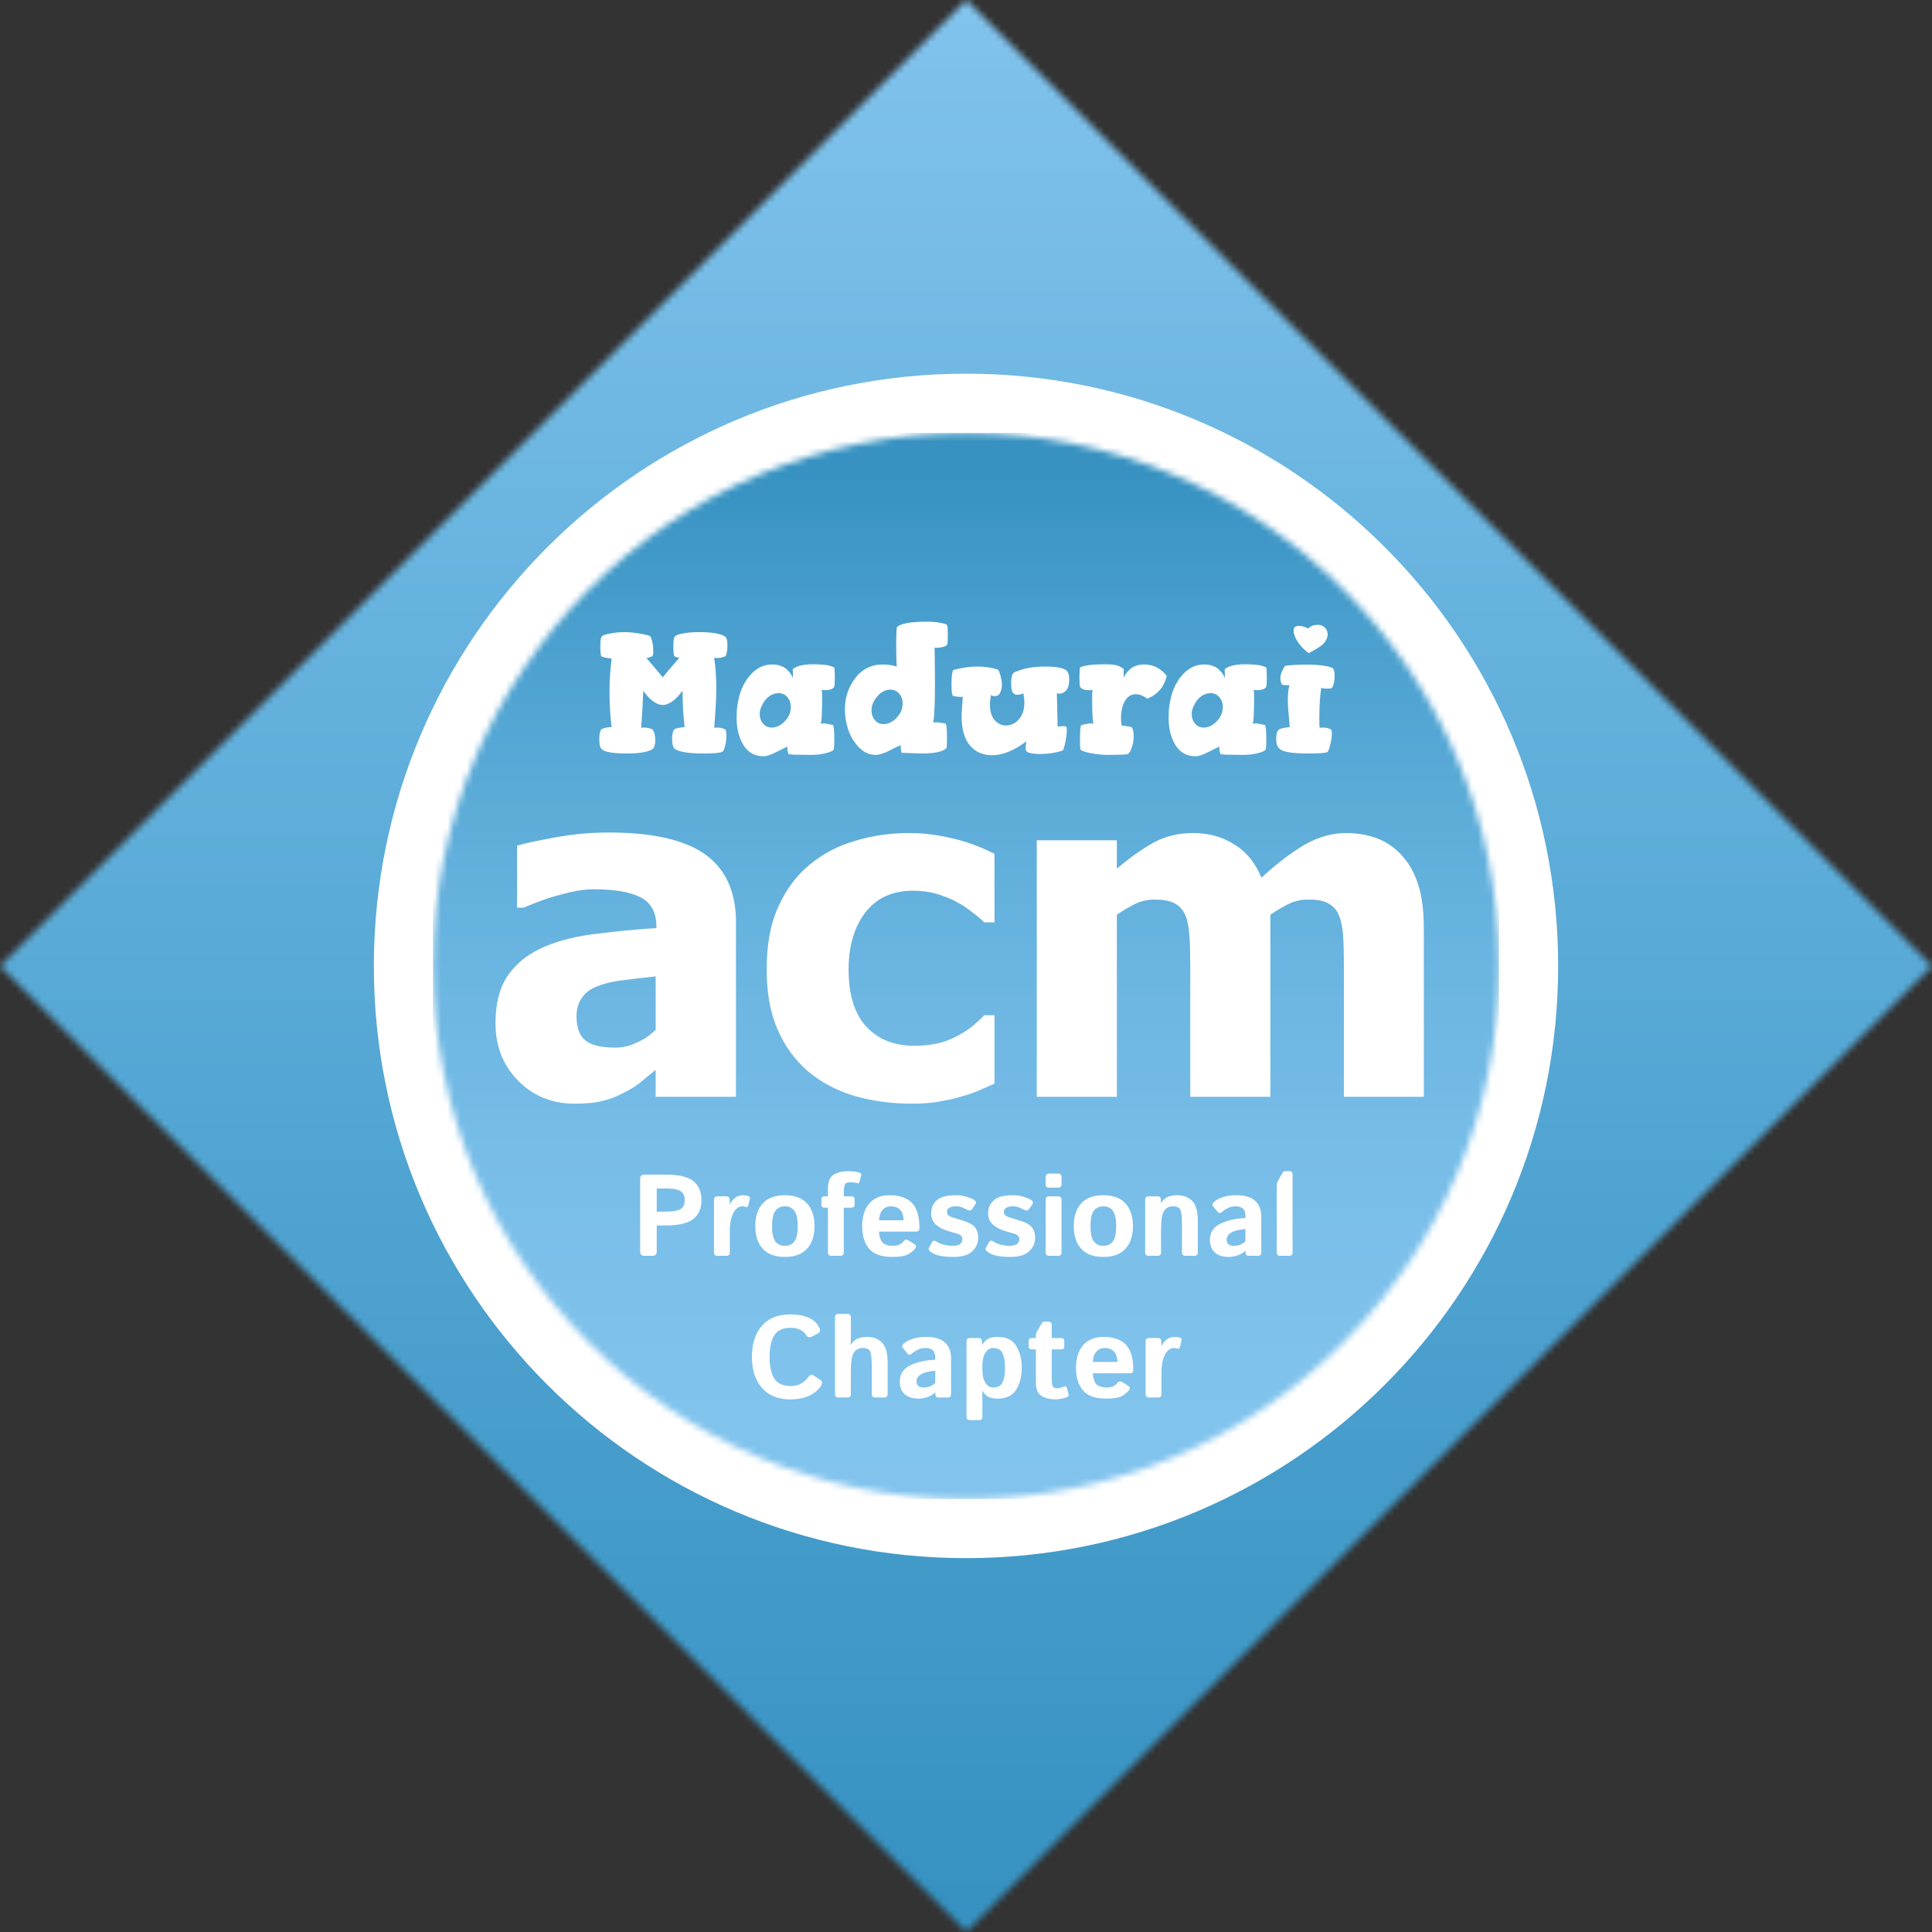 <svg width="300" height="300" viewBox="0 0 300 300" fill="none" xmlns="http://www.w3.org/2000/svg">
<rect x="0" y="0" width="300" height="300" fill="#333333" stroke="none"/>
<g clip-path="url(#clip0_18_2)">
<mask id="mask0_18_2" style="mask-type:luminance" maskUnits="userSpaceOnUse" x="0" y="-1" width="300" height="301">
<path d="M0 150.014L150.042 299.972L300 150.014L150.042 -0L0 150.014Z" fill="white"/>
</mask>
<g mask="url(#mask0_18_2)">
<path d="M0 299.972H300V-0H0V299.972Z" fill="url(#paint0_linear_18_2)"/>
</g>
<path d="M241.948 150.014C241.948 200.795 200.823 241.948 150.014 241.948C99.233 241.948 58.052 200.795 58.052 150.014C58.052 99.204 99.233 58.024 150.014 58.024C200.823 58.024 241.948 99.204 241.948 150.014Z" fill="white"/>
<mask id="mask1_18_2" style="mask-type:luminance" maskUnits="userSpaceOnUse" x="67" y="67" width="166" height="166">
<path d="M67.231 150.014C67.231 195.714 104.286 232.769 150.042 232.769C195.742 232.769 232.769 195.714 232.769 150.014C232.769 104.257 195.742 67.231 150.042 67.231C104.286 67.231 67.231 104.257 67.231 150.014Z" fill="white"/>
</mask>
<g mask="url(#mask1_18_2)">
<path d="M232.769 67.231H67.231V232.769H232.769V67.231Z" fill="url(#paint1_linear_18_2)"/>
</g>
<path d="M101.815 166.127C100.973 166.801 100.215 167.418 99.513 168.008C98.868 168.597 97.998 169.103 96.847 169.692C95.724 170.282 94.685 170.703 93.59 170.927C92.552 171.236 91.092 171.377 89.183 171.377C85.674 171.377 82.755 170.141 80.453 167.811C78.123 165.425 76.944 162.506 76.944 158.885C76.944 155.881 77.533 153.495 78.712 151.698C79.919 149.874 81.604 148.414 83.793 147.347C86.039 146.281 88.734 145.523 91.822 145.102C94.966 144.709 98.306 144.316 101.928 144.119V143.867C101.928 141.705 101.085 140.162 99.485 139.347C97.857 138.505 95.443 138.084 92.187 138.084C90.699 138.084 89.015 138.365 87.05 138.926C85.113 139.404 83.204 140.133 81.295 140.948H80.284V131.319C81.52 130.926 83.485 130.533 86.236 130.028C88.987 129.523 91.738 129.27 94.573 129.27C101.422 129.27 106.391 130.449 109.535 132.694C112.707 134.996 114.279 138.505 114.279 143.165V170.31L101.815 170.31V166.127ZM101.815 159.895V151.614C99.71 151.838 98.026 152.035 96.762 152.203C95.499 152.343 94.208 152.597 92.973 153.074C91.878 153.439 91.036 154 90.474 154.786C89.857 155.572 89.52 156.582 89.52 157.818C89.52 159.67 90.053 160.962 91.036 161.664C92.018 162.366 93.506 162.674 95.499 162.674C96.51 162.674 97.633 162.506 98.727 161.944C99.906 161.495 100.917 160.766 101.815 159.895Z" fill="white"/>
<path d="M141.536 171.376C138.252 171.376 135.192 170.927 132.469 170.113C129.774 169.271 127.416 168.008 125.395 166.295C123.374 164.527 121.83 162.365 120.707 159.783C119.585 157.172 119.051 154.056 119.051 150.547C119.051 146.701 119.613 143.529 120.848 140.806C122.055 138.14 123.655 135.95 125.76 134.238C127.753 132.581 130.083 131.346 132.806 130.56C135.473 129.746 138.28 129.353 141.2 129.353C143.389 129.353 145.635 129.634 147.796 130.167C150.014 130.645 152.204 131.459 154.421 132.581V143.221H152.821C152.372 142.743 151.726 142.21 151.025 141.705C150.267 141.087 149.537 140.582 148.667 140.133C147.768 139.571 146.702 139.234 145.635 138.841C144.456 138.504 143.193 138.308 141.789 138.308C138.617 138.308 136.147 139.403 134.406 141.649C132.694 143.838 131.768 146.814 131.768 150.547C131.768 154.505 132.722 157.509 134.575 159.474C136.427 161.411 138.87 162.393 141.986 162.393C143.558 162.393 144.961 162.197 146.168 161.888C147.319 161.523 148.33 161.074 149.144 160.597C150.014 160.092 150.744 159.615 151.333 159.053C151.923 158.548 152.456 158.071 152.821 157.65H154.421V168.261C153.719 168.57 152.905 168.934 151.951 169.355C151.025 169.72 150.126 170.057 149.116 170.31C147.937 170.703 146.758 170.871 145.719 171.068C144.652 171.264 143.277 171.376 141.536 171.376Z" fill="white"/>
<path d="M208.683 170.31V150.379C208.683 148.442 208.655 146.814 208.571 145.438C208.487 144.091 208.262 142.968 207.897 142.126C207.561 141.256 206.971 140.666 206.241 140.273C205.511 139.852 204.445 139.684 203.125 139.684C202.171 139.684 201.244 139.852 200.29 140.273C199.364 140.694 198.353 141.312 197.258 142.042V170.31H184.823V150.379C184.823 148.442 184.795 146.814 184.71 145.438C184.598 144.091 184.43 142.968 184.065 142.126C183.672 141.256 183.138 140.666 182.409 140.273C181.623 139.852 180.584 139.684 179.264 139.684C178.226 139.684 177.243 139.908 176.261 140.357C175.278 140.862 174.324 141.424 173.426 142.042V170.31H160.99V130.476H173.426V134.883C175.447 133.171 177.384 131.796 179.18 130.813C180.949 129.859 182.97 129.353 185.244 129.353C187.658 129.353 189.819 129.943 191.616 131.094C193.525 132.245 194.9 133.957 195.883 136.287C198.269 134.069 200.543 132.357 202.62 131.15C204.753 129.943 206.887 129.353 209.048 129.353C210.901 129.353 212.557 129.69 214.045 130.252C215.505 130.869 216.768 131.767 217.75 132.918C218.901 134.21 219.715 135.725 220.249 137.494C220.838 139.262 221.091 141.536 221.091 144.4L221.091 170.31H208.683Z" fill="white"/>
<path d="M93.053 114.732C93.053 114.012 93.17 113.508 93.404 113.22C93.872 113.004 94.394 112.896 94.97 112.896C94.754 111.096 94.646 109.287 94.646 107.469C94.646 105.723 94.754 103.986 94.97 102.258C94.88 102.258 94.673 102.231 94.349 102.177C93.881 102.105 93.566 102.024 93.404 101.934C93.278 101.79 93.215 101.286 93.215 100.422C93.215 99.576 93.278 99.063 93.404 98.883C93.53 98.667 93.971 98.496 94.727 98.37C95.483 98.226 96.221 98.154 96.941 98.154C97.715 98.154 98.552 98.235 99.452 98.397C100.37 98.559 100.892 98.703 101.018 98.829C101.306 99.477 101.45 100.26 101.45 101.178C101.45 101.502 101.405 101.736 101.315 101.88C100.937 102.06 100.622 102.159 100.37 102.177C101.09 102.987 101.936 103.986 102.908 105.174C103.862 104.022 104.717 103.014 105.473 102.15C105.113 102.078 104.87 102.006 104.744 101.934C104.618 101.79 104.555 101.286 104.555 100.422C104.555 99.576 104.618 99.063 104.744 98.883C104.888 98.667 105.311 98.496 106.013 98.37C106.733 98.226 107.561 98.154 108.497 98.154C110.603 98.154 111.989 98.397 112.655 98.883C112.853 99.081 112.952 99.522 112.952 100.206C112.952 101.034 112.853 101.592 112.655 101.88C112.259 102.078 111.827 102.177 111.359 102.177C111.161 102.177 111.008 102.168 110.9 102.15C111.116 103.608 111.224 105.192 111.224 106.902C111.224 108.306 111.116 110.34 110.9 113.004C111.008 112.986 111.161 112.977 111.359 112.977C111.827 112.977 112.259 113.076 112.655 113.274C112.745 113.472 112.79 113.796 112.79 114.246C112.79 114.822 112.718 115.371 112.574 115.893C112.448 116.415 112.295 116.703 112.115 116.757C111.755 116.919 110.792 117 109.226 117C106.922 117 105.428 116.757 104.744 116.271C104.492 116.019 104.366 115.506 104.366 114.732C104.366 113.994 104.492 113.49 104.744 113.22C104.906 113.13 105.221 113.049 105.689 112.977C106.013 112.923 106.22 112.896 106.31 112.896C106.094 111.096 105.986 109.215 105.986 107.253C104.888 108.729 103.862 109.467 102.908 109.467C101.972 109.467 100.964 108.738 99.884 107.28C99.83 108.936 99.722 110.844 99.56 113.004C99.668 112.986 99.821 112.977 100.019 112.977C100.487 112.977 100.919 113.076 101.315 113.274C101.603 113.634 101.747 114.201 101.747 114.975C101.747 115.587 101.621 116.028 101.369 116.298C100.685 116.766 99.335 117 97.319 117C95.051 117 93.746 116.757 93.404 116.271C93.17 116.091 93.053 115.578 93.053 114.732ZM114.376 111.384C114.376 110.07 114.565 108.81 114.943 107.604C115.339 106.38 115.969 105.336 116.833 104.472C117.715 103.608 118.75 103.176 119.938 103.176C120.424 103.176 120.856 103.248 121.234 103.392C121.63 103.536 121.936 103.716 122.152 103.932C122.386 104.13 122.575 104.337 122.719 104.553C122.863 104.751 122.962 104.922 123.016 105.066L123.124 105.282C123.124 104.67 123.115 104.211 123.097 103.905C123.691 103.401 124.753 103.149 126.283 103.149C126.823 103.149 127.3 103.167 127.714 103.203C128.146 103.239 128.47 103.284 128.686 103.338C128.902 103.392 129.073 103.446 129.199 103.5C129.343 103.554 129.433 103.59 129.469 103.608L129.523 103.635C129.595 103.797 129.631 104.301 129.631 105.147C129.631 106.011 129.595 106.524 129.523 106.686C129.271 107.01 128.821 107.172 128.173 107.172C127.993 107.172 127.795 107.154 127.579 107.118C127.633 107.226 127.66 107.685 127.66 108.495C127.66 110.853 127.579 112.158 127.417 112.41C127.543 112.356 127.696 112.329 127.876 112.329C128.092 112.329 128.578 112.41 129.334 112.572C129.478 112.68 129.55 113.445 129.55 114.867C129.55 115.659 129.523 116.163 129.469 116.379C129.361 116.577 128.956 116.766 128.254 116.946C127.57 117.126 126.841 117.216 126.067 117.216C123.907 117.216 122.701 117.18 122.449 117.108C122.323 116.766 122.26 116.478 122.26 116.244C122.26 116.1 122.287 115.992 122.341 115.92C122.071 116.01 121.486 116.289 120.586 116.757C119.704 117.207 119.038 117.432 118.588 117.432C117.202 117.432 116.149 116.847 115.429 115.677C114.727 114.507 114.376 113.076 114.376 111.384ZM117.967 110.871C117.967 111.447 118.138 111.942 118.48 112.356C118.822 112.77 119.272 112.977 119.83 112.977C120.568 112.977 121.243 112.653 121.855 112.005C122.485 111.357 122.8 110.619 122.8 109.791C122.8 109.179 122.62 108.666 122.26 108.252C121.918 107.838 121.459 107.631 120.883 107.631C120.343 107.631 119.839 107.811 119.371 108.171C118.903 108.531 118.543 109.008 118.291 109.602C118.075 110.016 117.967 110.439 117.967 110.871ZM131.197 110.142C131.197 108.324 131.728 106.713 132.79 105.309C133.87 103.887 135.319 103.176 137.137 103.176C137.785 103.176 138.487 103.284 139.243 103.5C139.243 103.464 139.225 103.113 139.189 102.447C139.171 101.763 139.162 101.043 139.162 100.287C139.162 98.505 139.207 97.524 139.297 97.344C139.927 96.804 141.475 96.534 143.941 96.534C144.733 96.534 145.39 96.588 145.912 96.696C146.452 96.786 146.776 96.867 146.884 96.939L147.073 97.047C147.145 97.209 147.181 97.713 147.181 98.559C147.181 99.423 147.145 99.936 147.073 100.098C146.983 100.242 146.776 100.359 146.452 100.449C146.146 100.539 145.849 100.584 145.561 100.584C145.345 100.584 145.201 100.575 145.129 100.557C145.129 100.863 145.138 101.61 145.156 102.798C145.174 103.968 145.183 104.994 145.183 105.876C145.183 109.08 145.093 111.186 144.913 112.194C144.967 112.176 145.12 112.167 145.372 112.167C145.768 112.167 146.254 112.23 146.83 112.356C146.974 112.464 147.046 113.229 147.046 114.651C147.046 115.443 147.019 115.947 146.965 116.163C146.461 116.721 145.147 117 143.023 117C142.951 117 141.943 116.964 139.999 116.892C139.909 116.55 139.864 116.235 139.864 115.947C139.864 115.803 139.873 115.722 139.891 115.704C139.603 115.794 139.018 116.073 138.136 116.541C137.272 116.991 136.543 117.216 135.949 117.216C134.995 117.216 134.14 116.829 133.384 116.055C132.628 115.281 132.07 114.363 131.71 113.301C131.368 112.239 131.197 111.186 131.197 110.142ZM135.328 110.331C135.328 110.907 135.499 111.402 135.841 111.816C136.183 112.23 136.633 112.437 137.191 112.437C137.929 112.437 138.604 112.113 139.216 111.465C139.846 110.817 140.161 110.079 140.161 109.251C140.161 108.639 139.981 108.126 139.621 107.712C139.279 107.298 138.82 107.091 138.244 107.091C137.488 107.091 136.813 107.442 136.219 108.144C135.625 108.828 135.328 109.557 135.328 110.331ZM147.749 106.335C147.749 105.093 147.839 104.328 148.019 104.04C149.369 103.68 150.602 103.5 151.718 103.5C152.96 103.5 154.04 103.662 154.958 103.986C155.084 104.076 155.219 104.4 155.363 104.958C155.507 105.498 155.579 105.966 155.579 106.362C155.579 106.956 155.417 107.469 155.093 107.901C154.895 108.027 154.643 108.09 154.337 108.09C154.247 108.09 154.184 108.081 154.148 108.063C154.112 108.045 154.067 108.027 154.013 108.009C153.977 107.973 153.932 107.946 153.878 107.928C153.77 108.468 153.716 108.963 153.716 109.413C153.716 110.457 153.959 111.258 154.445 111.816C154.931 112.374 155.525 112.653 156.227 112.653C156.983 112.653 157.64 112.338 158.198 111.708C158.774 111.06 159.062 110.187 159.062 109.089C159.062 108.639 159.008 108.162 158.9 107.658C158.648 107.802 158.324 107.874 157.928 107.874C157.694 107.874 157.541 107.82 157.469 107.712C157.163 107.604 157.01 107.055 157.01 106.065C157.01 105.147 157.163 104.598 157.469 104.418C158.819 103.806 160.403 103.5 162.221 103.5C164.201 103.5 165.371 103.752 165.731 104.256C165.929 104.544 166.028 104.949 166.028 105.471C166.028 106.497 165.767 107.163 165.245 107.469C165.029 107.631 164.786 107.712 164.516 107.712C164.426 107.712 164.291 107.694 164.111 107.658C164.111 108.18 164.129 109.026 164.165 110.196C164.201 111.348 164.219 112.221 164.219 112.815C164.723 112.779 165.02 112.761 165.11 112.761C165.29 112.761 165.434 112.77 165.542 112.788C165.614 112.86 165.65 113.049 165.65 113.355C165.65 113.841 165.578 114.453 165.434 115.191C165.29 115.911 165.155 116.352 165.029 116.514C164.831 116.622 164.363 116.748 163.625 116.892C162.887 117.018 162.158 117.081 161.438 117.081C160.574 117.081 159.926 116.973 159.494 116.757C159.332 116.649 159.251 116.406 159.251 116.028C159.251 115.956 159.296 115.65 159.386 115.11C157.46 116.55 155.678 117.27 154.04 117.27C152.618 117.27 151.475 116.766 150.611 115.758C149.747 114.75 149.315 113.211 149.315 111.141C149.315 110.799 149.378 109.809 149.504 108.171C149.504 108.207 149.423 108.225 149.261 108.225C149.009 108.225 148.586 108.18 147.992 108.09C147.83 107.91 147.749 107.325 147.749 106.335ZM167.616 105.147C167.616 104.301 167.652 103.797 167.724 103.635C168.372 103.311 169.668 103.149 171.612 103.149C172.386 103.149 172.971 103.203 173.367 103.311C173.763 103.401 174.141 103.599 174.501 103.905C174.483 104.211 174.474 104.67 174.474 105.282L174.555 105.066C174.627 104.922 174.735 104.751 174.879 104.553C175.041 104.337 175.23 104.13 175.446 103.932C175.662 103.716 175.968 103.536 176.364 103.392C176.76 103.248 177.201 103.176 177.687 103.176C179.055 103.176 180.216 103.761 181.17 104.931C180.792 106.623 179.793 107.811 178.173 108.495C177.525 108.027 176.922 107.793 176.364 107.793C175.644 107.793 175.077 108.153 174.663 108.873C174.267 109.575 174.069 110.448 174.069 111.492C174.069 111.852 174.096 112.239 174.15 112.653C174.258 112.653 174.636 112.707 175.284 112.815L175.635 112.869C175.905 113.067 176.04 113.544 176.04 114.3C176.04 114.84 175.959 115.38 175.797 115.92C175.635 116.46 175.419 116.856 175.149 117.108C174.789 117.18 173.754 117.216 172.044 117.216C171.162 117.216 170.253 117.126 169.317 116.946C168.399 116.748 167.886 116.559 167.778 116.379C167.724 116.163 167.697 115.659 167.697 114.867C167.697 113.445 167.769 112.68 167.913 112.572C168.669 112.41 169.155 112.329 169.371 112.329C169.551 112.329 169.704 112.356 169.83 112.41C169.668 112.158 169.587 110.853 169.587 108.495C169.587 107.685 169.614 107.226 169.668 107.118C169.452 107.154 169.254 107.172 169.074 107.172C168.426 107.172 167.976 107.01 167.724 106.686C167.652 106.524 167.616 106.011 167.616 105.147ZM181.454 111.384C181.454 110.07 181.643 108.81 182.021 107.604C182.417 106.38 183.047 105.336 183.911 104.472C184.793 103.608 185.828 103.176 187.016 103.176C187.502 103.176 187.934 103.248 188.312 103.392C188.708 103.536 189.014 103.716 189.23 103.932C189.464 104.13 189.653 104.337 189.797 104.553C189.941 104.751 190.04 104.922 190.094 105.066L190.202 105.282C190.202 104.67 190.193 104.211 190.175 103.905C190.769 103.401 191.831 103.149 193.361 103.149C193.901 103.149 194.378 103.167 194.792 103.203C195.224 103.239 195.548 103.284 195.764 103.338C195.98 103.392 196.151 103.446 196.277 103.5C196.421 103.554 196.511 103.59 196.547 103.608L196.601 103.635C196.673 103.797 196.709 104.301 196.709 105.147C196.709 106.011 196.673 106.524 196.601 106.686C196.349 107.01 195.899 107.172 195.251 107.172C195.071 107.172 194.873 107.154 194.657 107.118C194.711 107.226 194.738 107.685 194.738 108.495C194.738 110.853 194.657 112.158 194.495 112.41C194.621 112.356 194.774 112.329 194.954 112.329C195.17 112.329 195.656 112.41 196.412 112.572C196.556 112.68 196.628 113.445 196.628 114.867C196.628 115.659 196.601 116.163 196.547 116.379C196.439 116.577 196.034 116.766 195.332 116.946C194.648 117.126 193.919 117.216 193.145 117.216C190.985 117.216 189.779 117.18 189.527 117.108C189.401 116.766 189.338 116.478 189.338 116.244C189.338 116.1 189.365 115.992 189.419 115.92C189.149 116.01 188.564 116.289 187.664 116.757C186.782 117.207 186.116 117.432 185.666 117.432C184.28 117.432 183.227 116.847 182.507 115.677C181.805 114.507 181.454 113.076 181.454 111.384ZM185.045 110.871C185.045 111.447 185.216 111.942 185.558 112.356C185.9 112.77 186.35 112.977 186.908 112.977C187.646 112.977 188.321 112.653 188.933 112.005C189.563 111.357 189.878 110.619 189.878 109.791C189.878 109.179 189.698 108.666 189.338 108.252C188.996 107.838 188.537 107.631 187.961 107.631C187.421 107.631 186.917 107.811 186.449 108.171C185.981 108.531 185.621 109.008 185.369 109.602C185.153 110.016 185.045 110.439 185.045 110.871ZM198.168 114.759C198.168 113.877 198.348 113.364 198.708 113.22C198.87 113.13 199.185 113.049 199.653 112.977C199.977 112.923 200.184 112.896 200.274 112.896C200.076 110.808 199.977 109.476 199.977 108.9C199.977 107.64 200.067 106.812 200.247 106.416C199.725 106.416 199.32 106.38 199.032 106.308C198.888 105.93 198.816 105.597 198.816 105.309C198.816 104.751 199.059 104.112 199.545 103.392C200.211 103.266 201.462 103.203 203.298 103.203C203.928 103.203 204.54 103.239 205.134 103.311C205.728 103.383 206.187 103.473 206.511 103.581C206.853 103.671 207.024 103.761 207.024 103.851C207.168 104.067 207.24 104.4 207.24 104.85C207.24 105.804 207.096 106.461 206.808 106.821C206.754 106.893 206.511 106.929 206.079 106.929C205.647 106.929 205.341 106.884 205.161 106.794C204.963 108.054 204.864 109.683 204.864 111.681C204.864 112.527 204.891 112.968 204.945 113.004C205.053 112.986 205.206 112.977 205.404 112.977C205.872 112.977 206.304 113.076 206.7 113.274C206.772 113.4 206.808 113.616 206.808 113.922C206.808 114.372 206.736 114.903 206.592 115.515C206.448 116.109 206.304 116.523 206.16 116.757C205.872 116.919 204.909 117 203.271 117C200.643 117 199.122 116.757 198.708 116.271C198.348 116.019 198.168 115.515 198.168 114.759ZM200.868 97.938C200.868 97.434 201.138 97.182 201.678 97.182C202.128 97.182 202.614 97.317 203.136 97.587C203.514 97.209 204.018 97.02 204.648 97.02C205.044 97.02 205.395 97.155 205.701 97.425C206.007 97.695 206.16 98.064 206.16 98.532C206.16 98.766 206.106 98.991 205.998 99.207C205.908 99.423 205.809 99.603 205.701 99.747C205.593 99.891 205.413 100.062 205.161 100.26C204.909 100.44 204.711 100.575 204.567 100.665C204.441 100.737 204.207 100.872 203.865 101.07C203.523 101.25 203.307 101.367 203.217 101.421C202.515 100.899 201.948 100.314 201.516 99.666C201.084 99 200.868 98.424 200.868 97.938Z" fill="white"/>
<path d="M100.021 195C99.611 195 99.406 194.78 99.406 194.341V183.056C99.406 182.616 99.611 182.396 100.021 182.396H103.309C105.418 182.396 106.88 182.739 107.694 183.425C108.515 184.11 108.925 185.083 108.925 186.343C108.925 187.603 108.515 188.575 107.694 189.261C106.88 189.946 105.418 190.289 103.309 190.289H101.973V194.341C101.973 194.78 101.768 195 101.357 195H100.021ZM101.973 188.145H103.3C104.472 188.145 105.269 188.007 105.69 187.731C106.112 187.45 106.323 186.987 106.323 186.343C106.323 185.698 106.112 185.238 105.69 184.963C105.269 184.682 104.472 184.541 103.3 184.541H101.973V188.145ZM111.395 195C111.043 195 110.867 194.824 110.867 194.473V186.299C110.867 185.947 111.043 185.771 111.395 185.771H112.783C113.135 185.771 113.311 185.947 113.311 186.299V187.02H113.346C113.498 186.645 113.753 186.313 114.11 186.026C114.468 185.739 114.89 185.596 115.376 185.596C115.71 185.596 115.985 185.637 116.202 185.719C116.407 185.795 116.486 185.936 116.439 186.141L116.193 187.187C116.141 187.421 115.982 187.491 115.719 187.397C115.566 187.345 115.42 187.318 115.279 187.318C114.717 187.318 114.251 187.655 113.882 188.329C113.513 189.003 113.328 189.984 113.328 191.273V194.473C113.328 194.824 113.152 195 112.801 195H111.395ZM117.283 190.386C117.283 188.892 117.667 187.72 118.435 186.87C119.208 186.021 120.356 185.596 121.88 185.596C123.403 185.596 124.549 186.021 125.316 186.87C126.09 187.72 126.477 188.892 126.477 190.386C126.477 191.88 126.09 193.052 125.316 193.901C124.549 194.751 123.403 195.176 121.88 195.176C120.356 195.176 119.208 194.751 118.435 193.901C117.667 193.052 117.283 191.88 117.283 190.386ZM119.885 190.386C119.885 191.499 120.055 192.29 120.395 192.759C120.74 193.222 121.235 193.453 121.88 193.453C122.524 193.453 123.017 193.222 123.356 192.759C123.702 192.29 123.875 191.499 123.875 190.386C123.875 189.272 123.702 188.484 123.356 188.021C123.017 187.553 122.524 187.318 121.88 187.318C121.235 187.318 120.74 187.553 120.395 188.021C120.055 188.484 119.885 189.272 119.885 190.386ZM128.067 187.529C127.722 187.529 127.549 187.383 127.549 187.09V186.211C127.549 185.918 127.722 185.771 128.067 185.771H128.56V184.541C128.56 183.463 128.867 182.745 129.482 182.388C130.098 182.03 130.83 181.852 131.68 181.852C132.084 181.852 132.43 181.875 132.717 181.922C133.01 181.969 133.268 182.027 133.49 182.098C133.701 182.168 133.777 182.314 133.719 182.537L133.455 183.53C133.402 183.724 133.268 183.782 133.051 183.706C132.922 183.659 132.74 183.627 132.506 183.609C132.277 183.586 132.096 183.574 131.961 183.574C131.533 183.574 131.27 183.724 131.17 184.022C131.07 184.321 131.021 184.787 131.021 185.42V185.771H132.181C132.526 185.771 132.699 185.918 132.699 186.211V187.09C132.699 187.383 132.526 187.529 132.181 187.529H131.021V194.473C131.021 194.824 130.845 195 130.493 195H129.087C128.735 195 128.56 194.824 128.56 194.473V187.529H128.067ZM133.877 190.386C133.877 188.903 134.246 187.734 134.984 186.879C135.729 186.023 136.777 185.596 138.131 185.596C139.701 185.596 140.867 186 141.629 186.809C142.391 187.617 142.771 188.918 142.771 190.711C142.771 191.062 142.607 191.238 142.279 191.238H136.479C136.572 192.211 136.812 192.823 137.199 193.075C137.586 193.327 138.034 193.453 138.544 193.453C139.03 193.453 139.402 193.389 139.66 193.26C139.918 193.131 140.135 192.955 140.311 192.732C140.51 192.475 140.756 192.434 141.049 192.609L141.928 193.146C142.273 193.356 142.323 193.608 142.077 193.901C141.72 194.329 141.301 194.648 140.82 194.859C140.34 195.07 139.581 195.176 138.544 195.176C136.862 195.176 135.664 194.748 134.949 193.893C134.234 193.037 133.877 191.868 133.877 190.386ZM136.487 189.48H140.311C140.311 188.848 140.152 188.332 139.836 187.934C139.52 187.529 139.016 187.327 138.324 187.327C137.773 187.327 137.337 187.521 137.015 187.907C136.692 188.288 136.517 188.812 136.487 189.48ZM144.503 194.385C144.216 194.18 144.137 193.96 144.266 193.726L144.714 192.908C144.872 192.615 145.118 192.58 145.452 192.803C145.786 193.025 146.179 193.189 146.63 193.295C147.087 193.4 147.503 193.453 147.878 193.453C148.142 193.453 148.388 193.427 148.616 193.374C148.845 193.321 149.038 193.219 149.196 193.066C149.354 192.914 149.434 192.691 149.434 192.398C149.434 192.223 149.387 192.073 149.293 191.95C149.199 191.827 149.079 191.733 148.933 191.669C148.786 191.604 148.631 191.552 148.467 191.511C148.25 191.458 147.937 191.37 147.526 191.247C147.122 191.124 146.732 190.98 146.357 190.816C146.047 190.682 145.742 190.494 145.443 190.254C145.15 190.008 144.934 189.735 144.793 189.437C144.658 189.138 144.591 188.769 144.591 188.329C144.591 187.737 144.761 187.219 145.101 186.773C145.446 186.328 145.892 186.021 146.437 185.851C146.981 185.681 147.661 185.596 148.476 185.596C149.026 185.596 149.562 185.675 150.084 185.833C150.605 185.991 150.978 186.141 151.2 186.281C151.552 186.504 151.64 186.741 151.464 186.993L150.928 187.775C150.764 188.01 150.5 188.027 150.137 187.828C149.861 187.676 149.589 187.553 149.319 187.459C149.056 187.365 148.76 187.318 148.432 187.318C148.209 187.318 147.995 187.342 147.79 187.389C147.585 187.436 147.409 187.523 147.263 187.652C147.122 187.781 147.052 187.951 147.052 188.162C147.052 188.385 147.116 188.561 147.245 188.689C147.38 188.812 147.532 188.903 147.702 188.962C147.878 189.021 148.045 189.076 148.203 189.129C148.531 189.234 148.862 189.337 149.196 189.437C149.53 189.53 149.87 189.645 150.216 189.779C150.515 189.896 150.805 190.063 151.086 190.28C151.367 190.497 151.572 190.772 151.701 191.106C151.83 191.44 151.895 191.821 151.895 192.249C151.895 192.817 151.725 193.345 151.385 193.831C151.045 194.317 150.597 194.663 150.04 194.868C149.483 195.073 148.836 195.176 148.098 195.176C147.271 195.176 146.568 195.117 145.988 195C145.408 194.883 144.913 194.678 144.503 194.385ZM153.345 194.385C153.058 194.18 152.979 193.96 153.107 193.726L153.556 192.908C153.714 192.615 153.96 192.58 154.294 192.803C154.628 193.025 155.021 193.189 155.472 193.295C155.929 193.4 156.345 193.453 156.72 193.453C156.983 193.453 157.229 193.427 157.458 193.374C157.687 193.321 157.88 193.219 158.038 193.066C158.196 192.914 158.275 192.691 158.275 192.398C158.275 192.223 158.229 192.073 158.135 191.95C158.041 191.827 157.921 191.733 157.774 191.669C157.628 191.604 157.473 191.552 157.309 191.511C157.092 191.458 156.778 191.37 156.368 191.247C155.964 191.124 155.574 190.98 155.199 190.816C154.889 190.682 154.584 190.494 154.285 190.254C153.992 190.008 153.775 189.735 153.635 189.437C153.5 189.138 153.433 188.769 153.433 188.329C153.433 187.737 153.603 187.219 153.942 186.773C154.288 186.328 154.733 186.021 155.278 185.851C155.823 185.681 156.503 185.596 157.317 185.596C157.868 185.596 158.404 185.675 158.926 185.833C159.447 185.991 159.819 186.141 160.042 186.281C160.394 186.504 160.481 186.741 160.306 186.993L159.77 187.775C159.605 188.01 159.342 188.027 158.979 187.828C158.703 187.676 158.431 187.553 158.161 187.459C157.897 187.365 157.602 187.318 157.273 187.318C157.051 187.318 156.837 187.342 156.632 187.389C156.427 187.436 156.251 187.523 156.104 187.652C155.964 187.781 155.894 187.951 155.894 188.162C155.894 188.385 155.958 188.561 156.087 188.689C156.222 188.812 156.374 188.903 156.544 188.962C156.72 189.021 156.887 189.076 157.045 189.129C157.373 189.234 157.704 189.337 158.038 189.437C158.372 189.53 158.712 189.645 159.058 189.779C159.356 189.896 159.646 190.063 159.928 190.28C160.209 190.497 160.414 190.772 160.543 191.106C160.672 191.44 160.736 191.821 160.736 192.249C160.736 192.817 160.566 193.345 160.227 193.831C159.887 194.317 159.438 194.663 158.882 194.868C158.325 195.073 157.678 195.176 156.939 195.176C156.113 195.176 155.41 195.117 154.83 195C154.25 194.883 153.755 194.678 153.345 194.385ZM162.898 195C162.547 195 162.371 194.824 162.371 194.473V186.299C162.371 185.947 162.547 185.771 162.898 185.771H164.305C164.656 185.771 164.832 185.947 164.832 186.299V194.473C164.832 194.824 164.656 195 164.305 195H162.898ZM162.898 184.418C162.547 184.418 162.371 184.242 162.371 183.891V182.766C162.371 182.414 162.547 182.238 162.898 182.238H164.305C164.656 182.238 164.832 182.414 164.832 182.766V183.891C164.832 184.242 164.656 184.418 164.305 184.418H162.898ZM166.73 190.386C166.73 188.892 167.114 187.72 167.882 186.87C168.655 186.021 169.804 185.596 171.327 185.596C172.851 185.596 173.996 186.021 174.764 186.87C175.537 187.72 175.924 188.892 175.924 190.386C175.924 191.88 175.537 193.052 174.764 193.901C173.996 194.751 172.851 195.176 171.327 195.176C169.804 195.176 168.655 194.751 167.882 193.901C167.114 193.052 166.73 191.88 166.73 190.386ZM169.332 190.386C169.332 191.499 169.502 192.29 169.842 192.759C170.188 193.222 170.683 193.453 171.327 193.453C171.972 193.453 172.464 193.222 172.804 192.759C173.149 192.29 173.322 191.499 173.322 190.386C173.322 189.272 173.149 188.484 172.804 188.021C172.464 187.553 171.972 187.318 171.327 187.318C170.683 187.318 170.188 187.553 169.842 188.021C169.502 188.484 169.332 189.272 169.332 190.386ZM178.35 195C177.998 195 177.822 194.824 177.822 194.473V186.299C177.822 185.947 177.998 185.771 178.35 185.771H179.738C180.09 185.771 180.266 185.947 180.266 186.299V186.809H180.301C180.57 186.346 180.913 186.029 181.329 185.859C181.745 185.684 182.246 185.596 182.832 185.596C183.746 185.596 184.502 185.883 185.1 186.457C185.697 187.031 185.996 188.08 185.996 189.604V194.473C185.996 194.824 185.82 195 185.469 195H184.062C183.711 195 183.535 194.824 183.535 194.473V190.236C183.535 188.959 183.447 188.153 183.271 187.819C183.096 187.485 182.718 187.318 182.138 187.318C181.522 187.318 181.06 187.559 180.749 188.039C180.438 188.514 180.283 189.504 180.283 191.01V194.473C180.283 194.824 180.107 195 179.756 195H178.35ZM187.877 192.539C187.877 191.367 188.437 190.518 189.556 189.99C190.675 189.463 191.952 189.182 193.388 189.146V188.795C193.388 188.256 193.253 187.875 192.983 187.652C192.714 187.43 192.339 187.318 191.858 187.318C191.519 187.318 191.217 187.368 190.953 187.468C190.695 187.562 190.47 187.673 190.276 187.802C190.089 187.925 189.919 188.051 189.767 188.18C189.497 188.414 189.274 188.426 189.099 188.215L188.369 187.318C188.188 187.096 188.231 186.867 188.501 186.633C188.706 186.451 188.943 186.293 189.213 186.158C189.488 186.023 189.852 185.897 190.303 185.78C190.754 185.657 191.34 185.596 192.061 185.596C193.279 185.596 194.214 185.877 194.864 186.439C195.521 187.002 195.849 187.831 195.849 188.927V194.473C195.849 194.824 195.673 195 195.321 195H193.88C193.563 195 193.405 194.824 193.405 194.473V194.209H193.388C193.042 194.543 192.626 194.789 192.14 194.947C191.659 195.1 191.217 195.176 190.812 195.176C189.852 195.176 189.122 194.941 188.624 194.473C188.126 193.998 187.877 193.354 187.877 192.539ZM190.479 192.486C190.479 192.691 190.52 192.87 190.602 193.022C190.684 193.169 190.812 193.277 190.988 193.348C191.164 193.418 191.36 193.453 191.577 193.453C191.876 193.453 192.166 193.412 192.447 193.33C192.729 193.248 193.042 193.055 193.388 192.75V190.843C192.403 190.954 191.744 191.098 191.41 191.273C191.076 191.449 190.836 191.631 190.689 191.818C190.549 192.006 190.479 192.229 190.479 192.486ZM198.775 195C198.424 195 198.248 194.824 198.248 194.473V184.093C198.248 183.829 198.31 183.589 198.433 183.372L199.109 182.186C199.238 181.963 199.391 181.852 199.566 181.852H200.182C200.533 181.852 200.709 182.027 200.709 182.379V194.473C200.709 194.824 200.533 195 200.182 195H198.775Z" fill="white"/>
<path d="M116.756 210.698C116.756 208.677 117.269 207.071 118.294 205.882C119.319 204.692 120.799 204.098 122.732 204.098C123.846 204.098 124.789 204.271 125.562 204.616C126.336 204.962 126.881 205.463 127.197 206.119C127.408 206.553 127.373 206.846 127.092 206.998L126.037 207.561C125.668 207.76 125.363 207.648 125.123 207.227C124.971 206.957 124.687 206.714 124.271 206.497C123.86 206.28 123.377 206.172 122.82 206.172C121.59 206.172 120.729 206.562 120.236 207.341C119.744 208.114 119.498 209.233 119.498 210.698C119.498 212.163 119.744 213.285 120.236 214.064C120.729 214.838 121.59 215.225 122.82 215.225C123.482 215.225 124.039 215.075 124.49 214.776C124.947 214.478 125.264 214.193 125.439 213.924C125.727 213.484 126.031 213.373 126.354 213.59L127.408 214.293C127.695 214.486 127.725 214.779 127.496 215.172C127.156 215.758 126.573 216.259 125.747 216.675C124.921 217.091 123.916 217.299 122.732 217.299C120.828 217.299 119.354 216.704 118.312 215.515C117.274 214.325 116.756 212.72 116.756 210.698ZM130.186 217C129.834 217 129.658 216.824 129.658 216.473V204.555C129.658 204.203 129.834 204.027 130.186 204.027H131.592C131.943 204.027 132.119 204.203 132.119 204.555V208.105C132.119 208.34 132.107 208.574 132.084 208.809H132.137C132.406 208.346 132.749 208.029 133.165 207.859C133.581 207.684 134.082 207.596 134.668 207.596C135.582 207.596 136.338 207.883 136.936 208.457C137.533 209.031 137.832 210.08 137.832 211.604V216.473C137.832 216.824 137.656 217 137.305 217H135.898C135.547 217 135.371 216.824 135.371 216.473V212.236C135.371 210.959 135.283 210.153 135.107 209.819C134.932 209.485 134.554 209.318 133.974 209.318C133.358 209.318 132.896 209.559 132.585 210.039C132.274 210.514 132.119 211.504 132.119 213.01V216.473C132.119 216.824 131.943 217 131.592 217H130.186ZM139.713 214.539C139.713 213.367 140.272 212.518 141.392 211.99C142.511 211.463 143.788 211.182 145.224 211.146V210.795C145.224 210.256 145.089 209.875 144.819 209.652C144.55 209.43 144.175 209.318 143.694 209.318C143.354 209.318 143.053 209.368 142.789 209.468C142.531 209.562 142.306 209.673 142.112 209.802C141.925 209.925 141.755 210.051 141.603 210.18C141.333 210.414 141.11 210.426 140.935 210.215L140.205 209.318C140.023 209.096 140.067 208.867 140.337 208.633C140.542 208.451 140.779 208.293 141.049 208.158C141.324 208.023 141.688 207.897 142.139 207.78C142.59 207.657 143.176 207.596 143.896 207.596C145.115 207.596 146.05 207.877 146.7 208.439C147.356 209.002 147.685 209.831 147.685 210.927V216.473C147.685 216.824 147.509 217 147.157 217H145.716C145.399 217 145.241 216.824 145.241 216.473V216.209H145.224C144.878 216.543 144.462 216.789 143.976 216.947C143.495 217.1 143.053 217.176 142.648 217.176C141.688 217.176 140.958 216.941 140.46 216.473C139.962 215.998 139.713 215.354 139.713 214.539ZM142.314 214.486C142.314 214.691 142.355 214.87 142.438 215.022C142.52 215.169 142.648 215.277 142.824 215.348C143 215.418 143.196 215.453 143.413 215.453C143.712 215.453 144.002 215.412 144.283 215.33C144.564 215.248 144.878 215.055 145.224 214.75V212.843C144.239 212.954 143.58 213.098 143.246 213.273C142.912 213.449 142.672 213.631 142.525 213.818C142.385 214.006 142.314 214.229 142.314 214.486ZM150.611 220.516C150.26 220.516 150.084 220.34 150.084 219.988V208.299C150.084 207.947 150.26 207.771 150.611 207.771H152C152.293 207.771 152.451 207.947 152.475 208.299L152.51 208.809H152.545C152.85 208.305 153.189 207.977 153.564 207.824C153.939 207.672 154.391 207.596 154.918 207.596C156.295 207.596 157.262 208.073 157.818 209.028C158.381 209.978 158.662 211.097 158.662 212.386C158.662 213.675 158.381 214.797 157.818 215.752C157.262 216.701 156.295 217.176 154.918 217.176C154.391 217.176 153.939 217.1 153.564 216.947C153.189 216.795 152.85 216.467 152.545 215.963H152.51C152.533 216.197 152.545 216.432 152.545 216.666V219.988C152.545 220.34 152.369 220.516 152.018 220.516H150.611ZM152.545 212.781C152.545 213.572 152.7 214.217 153.011 214.715C153.327 215.207 153.705 215.453 154.145 215.453C154.936 215.453 155.451 215.178 155.691 214.627C155.938 214.07 156.061 213.323 156.061 212.386C156.061 211.448 155.938 210.704 155.691 210.153C155.451 209.597 154.936 209.318 154.145 209.318C153.705 209.318 153.327 209.567 153.011 210.065C152.7 210.558 152.545 211.199 152.545 211.99V212.781ZM160.253 209.529C159.907 209.529 159.734 209.383 159.734 209.09V208.211C159.734 207.918 159.907 207.771 160.253 207.771H160.851V207.464C160.851 207.2 160.912 206.96 161.035 206.743L161.712 205.557C161.841 205.334 161.993 205.223 162.169 205.223H162.784C163.136 205.223 163.312 205.398 163.312 205.75V207.771H164.735C165.081 207.771 165.254 207.918 165.254 208.211V209.09C165.254 209.383 165.081 209.529 164.735 209.529H163.312V213.889C163.312 214.486 163.353 214.917 163.435 215.181C163.522 215.438 163.745 215.567 164.103 215.567C164.284 215.567 164.489 215.538 164.718 215.479C164.946 215.415 165.125 215.354 165.254 215.295C165.459 215.201 165.594 215.269 165.658 215.497L165.922 216.499C165.975 216.698 165.898 216.845 165.693 216.938C165.5 217.026 165.233 217.105 164.894 217.176C164.56 217.252 164.223 217.29 163.883 217.29C163.045 217.29 162.33 217.117 161.738 216.771C161.146 216.426 160.851 215.714 160.851 214.636V209.529H160.253ZM167.082 212.386C167.082 210.903 167.451 209.734 168.189 208.879C168.934 208.023 169.982 207.596 171.336 207.596C172.906 207.596 174.072 208 174.834 208.809C175.596 209.617 175.977 210.918 175.977 212.711C175.977 213.062 175.812 213.238 175.484 213.238H169.684C169.777 214.211 170.018 214.823 170.404 215.075C170.791 215.327 171.239 215.453 171.749 215.453C172.235 215.453 172.607 215.389 172.865 215.26C173.123 215.131 173.34 214.955 173.516 214.732C173.715 214.475 173.961 214.434 174.254 214.609L175.133 215.146C175.479 215.356 175.528 215.608 175.282 215.901C174.925 216.329 174.506 216.648 174.025 216.859C173.545 217.07 172.786 217.176 171.749 217.176C170.067 217.176 168.869 216.748 168.154 215.893C167.439 215.037 167.082 213.868 167.082 212.386ZM169.692 211.48H173.516C173.516 210.848 173.357 210.332 173.041 209.934C172.725 209.529 172.221 209.327 171.529 209.327C170.979 209.327 170.542 209.521 170.22 209.907C169.897 210.288 169.722 210.812 169.692 211.48ZM178.42 217C178.068 217 177.893 216.824 177.893 216.473V208.299C177.893 207.947 178.068 207.771 178.42 207.771H179.809C180.16 207.771 180.336 207.947 180.336 208.299V209.02H180.371C180.523 208.645 180.778 208.313 181.136 208.026C181.493 207.739 181.915 207.596 182.401 207.596C182.735 207.596 183.011 207.637 183.228 207.719C183.433 207.795 183.512 207.936 183.465 208.141L183.219 209.187C183.166 209.421 183.008 209.491 182.744 209.397C182.592 209.345 182.445 209.318 182.305 209.318C181.742 209.318 181.276 209.655 180.907 210.329C180.538 211.003 180.354 211.984 180.354 213.273V216.473C180.354 216.824 180.178 217 179.826 217H178.42Z" fill="white"/>
</g>
<defs>
<linearGradient id="paint0_linear_18_2" x1="-22.323" y1="299.98" x2="-22.323" y2="0.002" gradientUnits="userSpaceOnUse">
<stop stop-color="#3792C1"/>
<stop offset="0.016" stop-color="#3792C1"/>
<stop offset="0.031" stop-color="#3893C2"/>
<stop offset="0.047" stop-color="#3993C3"/>
<stop offset="0.062" stop-color="#3A94C3"/>
<stop offset="0.078" stop-color="#3B95C4"/>
<stop offset="0.094" stop-color="#3C96C5"/>
<stop offset="0.109" stop-color="#3D96C5"/>
<stop offset="0.125" stop-color="#3E97C6"/>
<stop offset="0.141" stop-color="#3F98C7"/>
<stop offset="0.156" stop-color="#4099C7"/>
<stop offset="0.172" stop-color="#4199C8"/>
<stop offset="0.188" stop-color="#429AC9"/>
<stop offset="0.203" stop-color="#439BC9"/>
<stop offset="0.219" stop-color="#449CCA"/>
<stop offset="0.234" stop-color="#459CCB"/>
<stop offset="0.25" stop-color="#469DCB"/>
<stop offset="0.266" stop-color="#489ECC"/>
<stop offset="0.281" stop-color="#499ECD"/>
<stop offset="0.297" stop-color="#4A9FCD"/>
<stop offset="0.312" stop-color="#4BA0CE"/>
<stop offset="0.328" stop-color="#4CA1CF"/>
<stop offset="0.344" stop-color="#4DA2CF"/>
<stop offset="0.359" stop-color="#4EA2D0"/>
<stop offset="0.375" stop-color="#4FA3D1"/>
<stop offset="0.391" stop-color="#50A4D1"/>
<stop offset="0.406" stop-color="#51A5D2"/>
<stop offset="0.414" stop-color="#52A5D3"/>
<stop offset="0.422" stop-color="#53A6D3"/>
<stop offset="0.438" stop-color="#54A6D4"/>
<stop offset="0.445" stop-color="#54A7D4"/>
<stop offset="0.453" stop-color="#55A7D4"/>
<stop offset="0.461" stop-color="#56A7D5"/>
<stop offset="0.469" stop-color="#56A8D5"/>
<stop offset="0.477" stop-color="#57A8D5"/>
<stop offset="0.484" stop-color="#57A9D6"/>
<stop offset="0.492" stop-color="#58A9D6"/>
<stop offset="0.5" stop-color="#58A9D6"/>
<stop offset="0.508" stop-color="#59AAD7"/>
<stop offset="0.516" stop-color="#5AAAD7"/>
<stop offset="0.523" stop-color="#5AABD7"/>
<stop offset="0.531" stop-color="#5BABD8"/>
<stop offset="0.539" stop-color="#5BABD8"/>
<stop offset="0.547" stop-color="#5CACD9"/>
<stop offset="0.555" stop-color="#5DACD9"/>
<stop offset="0.562" stop-color="#5DADD9"/>
<stop offset="0.57" stop-color="#5EADDA"/>
<stop offset="0.578" stop-color="#5EADDA"/>
<stop offset="0.586" stop-color="#5FAEDA"/>
<stop offset="0.594" stop-color="#60AEDB"/>
<stop offset="0.602" stop-color="#60AEDB"/>
<stop offset="0.609" stop-color="#61AFDB"/>
<stop offset="0.617" stop-color="#61AFDC"/>
<stop offset="0.625" stop-color="#62B0DC"/>
<stop offset="0.633" stop-color="#63B0DC"/>
<stop offset="0.641" stop-color="#63B0DD"/>
<stop offset="0.648" stop-color="#64B1DD"/>
<stop offset="0.656" stop-color="#64B1DD"/>
<stop offset="0.664" stop-color="#65B2DE"/>
<stop offset="0.672" stop-color="#66B2DE"/>
<stop offset="0.68" stop-color="#66B2DE"/>
<stop offset="0.688" stop-color="#67B3DF"/>
<stop offset="0.695" stop-color="#67B3DF"/>
<stop offset="0.703" stop-color="#68B4DF"/>
<stop offset="0.711" stop-color="#69B4E0"/>
<stop offset="0.719" stop-color="#69B4E0"/>
<stop offset="0.727" stop-color="#6AB5E1"/>
<stop offset="0.734" stop-color="#6BB5E1"/>
<stop offset="0.742" stop-color="#6BB6E1"/>
<stop offset="0.75" stop-color="#6CB6E2"/>
<stop offset="0.758" stop-color="#6CB6E2"/>
<stop offset="0.766" stop-color="#6DB7E2"/>
<stop offset="0.773" stop-color="#6EB7E3"/>
<stop offset="0.781" stop-color="#6EB8E3"/>
<stop offset="0.789" stop-color="#6FB8E3"/>
<stop offset="0.797" stop-color="#70B8E4"/>
<stop offset="0.805" stop-color="#70B9E4"/>
<stop offset="0.812" stop-color="#71B9E4"/>
<stop offset="0.82" stop-color="#71BAE5"/>
<stop offset="0.828" stop-color="#72BAE5"/>
<stop offset="0.836" stop-color="#73BAE5"/>
<stop offset="0.844" stop-color="#73BBE6"/>
<stop offset="0.852" stop-color="#74BBE6"/>
<stop offset="0.859" stop-color="#75BCE6"/>
<stop offset="0.867" stop-color="#75BCE7"/>
<stop offset="0.875" stop-color="#76BDE7"/>
<stop offset="0.883" stop-color="#77BDE8"/>
<stop offset="0.891" stop-color="#77BDE8"/>
<stop offset="0.898" stop-color="#78BEE8"/>
<stop offset="0.906" stop-color="#79BEE9"/>
<stop offset="0.914" stop-color="#79BFE9"/>
<stop offset="0.922" stop-color="#7ABFE9"/>
<stop offset="0.93" stop-color="#7BBFEA"/>
<stop offset="0.938" stop-color="#7BC0EA"/>
<stop offset="0.945" stop-color="#7CC0EA"/>
<stop offset="0.953" stop-color="#7DC1EB"/>
<stop offset="0.961" stop-color="#7DC1EB"/>
<stop offset="0.969" stop-color="#7EC1EB"/>
<stop offset="0.977" stop-color="#7FC2EC"/>
<stop offset="0.984" stop-color="#7FC2EC"/>
<stop offset="0.992" stop-color="#80C3ED"/>
<stop offset="1" stop-color="#81C3ED"/>
</linearGradient>
<linearGradient id="paint1_linear_18_2" x1="255.091" y1="67.223" x2="255.091" y2="232.781" gradientUnits="userSpaceOnUse">
<stop offset="0.017" stop-color="#3792C1"/>
<stop offset="0.031" stop-color="#3792C1"/>
<stop offset="0.039" stop-color="#3792C1"/>
<stop offset="0.043" stop-color="#3893C2"/>
<stop offset="0.047" stop-color="#3993C2"/>
<stop offset="0.055" stop-color="#3993C3"/>
<stop offset="0.062" stop-color="#3A94C3"/>
<stop offset="0.07" stop-color="#3B95C4"/>
<stop offset="0.078" stop-color="#3C96C5"/>
<stop offset="0.086" stop-color="#3D96C5"/>
<stop offset="0.094" stop-color="#3E97C6"/>
<stop offset="0.102" stop-color="#3F98C7"/>
<stop offset="0.109" stop-color="#4098C7"/>
<stop offset="0.117" stop-color="#4199C8"/>
<stop offset="0.125" stop-color="#429AC8"/>
<stop offset="0.133" stop-color="#439BC9"/>
<stop offset="0.141" stop-color="#449BCA"/>
<stop offset="0.148" stop-color="#459CCA"/>
<stop offset="0.156" stop-color="#469DCB"/>
<stop offset="0.164" stop-color="#479DCC"/>
<stop offset="0.172" stop-color="#489ECC"/>
<stop offset="0.18" stop-color="#499FCD"/>
<stop offset="0.188" stop-color="#4A9FCD"/>
<stop offset="0.195" stop-color="#4AA0CE"/>
<stop offset="0.203" stop-color="#4BA0CE"/>
<stop offset="0.211" stop-color="#4CA1CF"/>
<stop offset="0.219" stop-color="#4DA2D0"/>
<stop offset="0.227" stop-color="#4EA2D0"/>
<stop offset="0.234" stop-color="#4FA3D1"/>
<stop offset="0.242" stop-color="#50A4D1"/>
<stop offset="0.25" stop-color="#51A4D2"/>
<stop offset="0.258" stop-color="#52A5D2"/>
<stop offset="0.266" stop-color="#53A5D3"/>
<stop offset="0.273" stop-color="#54A6D3"/>
<stop offset="0.281" stop-color="#54A7D4"/>
<stop offset="0.289" stop-color="#55A7D5"/>
<stop offset="0.297" stop-color="#56A8D5"/>
<stop offset="0.305" stop-color="#57A8D6"/>
<stop offset="0.312" stop-color="#58A9D6"/>
<stop offset="0.32" stop-color="#59A9D7"/>
<stop offset="0.328" stop-color="#59AAD7"/>
<stop offset="0.336" stop-color="#5AABD8"/>
<stop offset="0.344" stop-color="#5BABD8"/>
<stop offset="0.352" stop-color="#5CACD8"/>
<stop offset="0.359" stop-color="#5DACD9"/>
<stop offset="0.367" stop-color="#5EADD9"/>
<stop offset="0.375" stop-color="#5EADDA"/>
<stop offset="0.383" stop-color="#5FAEDA"/>
<stop offset="0.391" stop-color="#60AEDB"/>
<stop offset="0.398" stop-color="#61AFDB"/>
<stop offset="0.406" stop-color="#61AFDC"/>
<stop offset="0.414" stop-color="#62B0DC"/>
<stop offset="0.422" stop-color="#63B0DD"/>
<stop offset="0.43" stop-color="#64B1DD"/>
<stop offset="0.438" stop-color="#64B1DD"/>
<stop offset="0.445" stop-color="#65B2DE"/>
<stop offset="0.453" stop-color="#66B2DE"/>
<stop offset="0.461" stop-color="#67B3DF"/>
<stop offset="0.469" stop-color="#67B3DF"/>
<stop offset="0.477" stop-color="#68B4DF"/>
<stop offset="0.484" stop-color="#69B4E0"/>
<stop offset="0.492" stop-color="#69B4E0"/>
<stop offset="0.5" stop-color="#6AB5E1"/>
<stop offset="0.508" stop-color="#6BB5E1"/>
<stop offset="0.516" stop-color="#6BB6E1"/>
<stop offset="0.523" stop-color="#6CB6E2"/>
<stop offset="0.531" stop-color="#6DB7E2"/>
<stop offset="0.547" stop-color="#6EB7E3"/>
<stop offset="0.562" stop-color="#6FB8E3"/>
<stop offset="0.578" stop-color="#70B9E4"/>
<stop offset="0.594" stop-color="#71B9E5"/>
<stop offset="0.609" stop-color="#72BAE5"/>
<stop offset="0.625" stop-color="#73BBE6"/>
<stop offset="0.641" stop-color="#74BCE6"/>
<stop offset="0.656" stop-color="#75BCE7"/>
<stop offset="0.672" stop-color="#76BDE7"/>
<stop offset="0.688" stop-color="#77BDE8"/>
<stop offset="0.703" stop-color="#78BEE8"/>
<stop offset="0.719" stop-color="#79BEE9"/>
<stop offset="0.734" stop-color="#7ABFE9"/>
<stop offset="0.75" stop-color="#7BBFEA"/>
<stop offset="0.766" stop-color="#7BC0EA"/>
<stop offset="0.781" stop-color="#7CC0EA"/>
<stop offset="0.812" stop-color="#7DC1EB"/>
<stop offset="0.844" stop-color="#7EC2EB"/>
<stop offset="0.875" stop-color="#7FC2EC"/>
<stop offset="0.938" stop-color="#80C3ED"/>
<stop offset="1" stop-color="#81C3ED"/>
</linearGradient>
<clipPath id="clip0_18_2">
<rect width="300" height="299.972" fill="white"/>
</clipPath>
</defs>
</svg>
